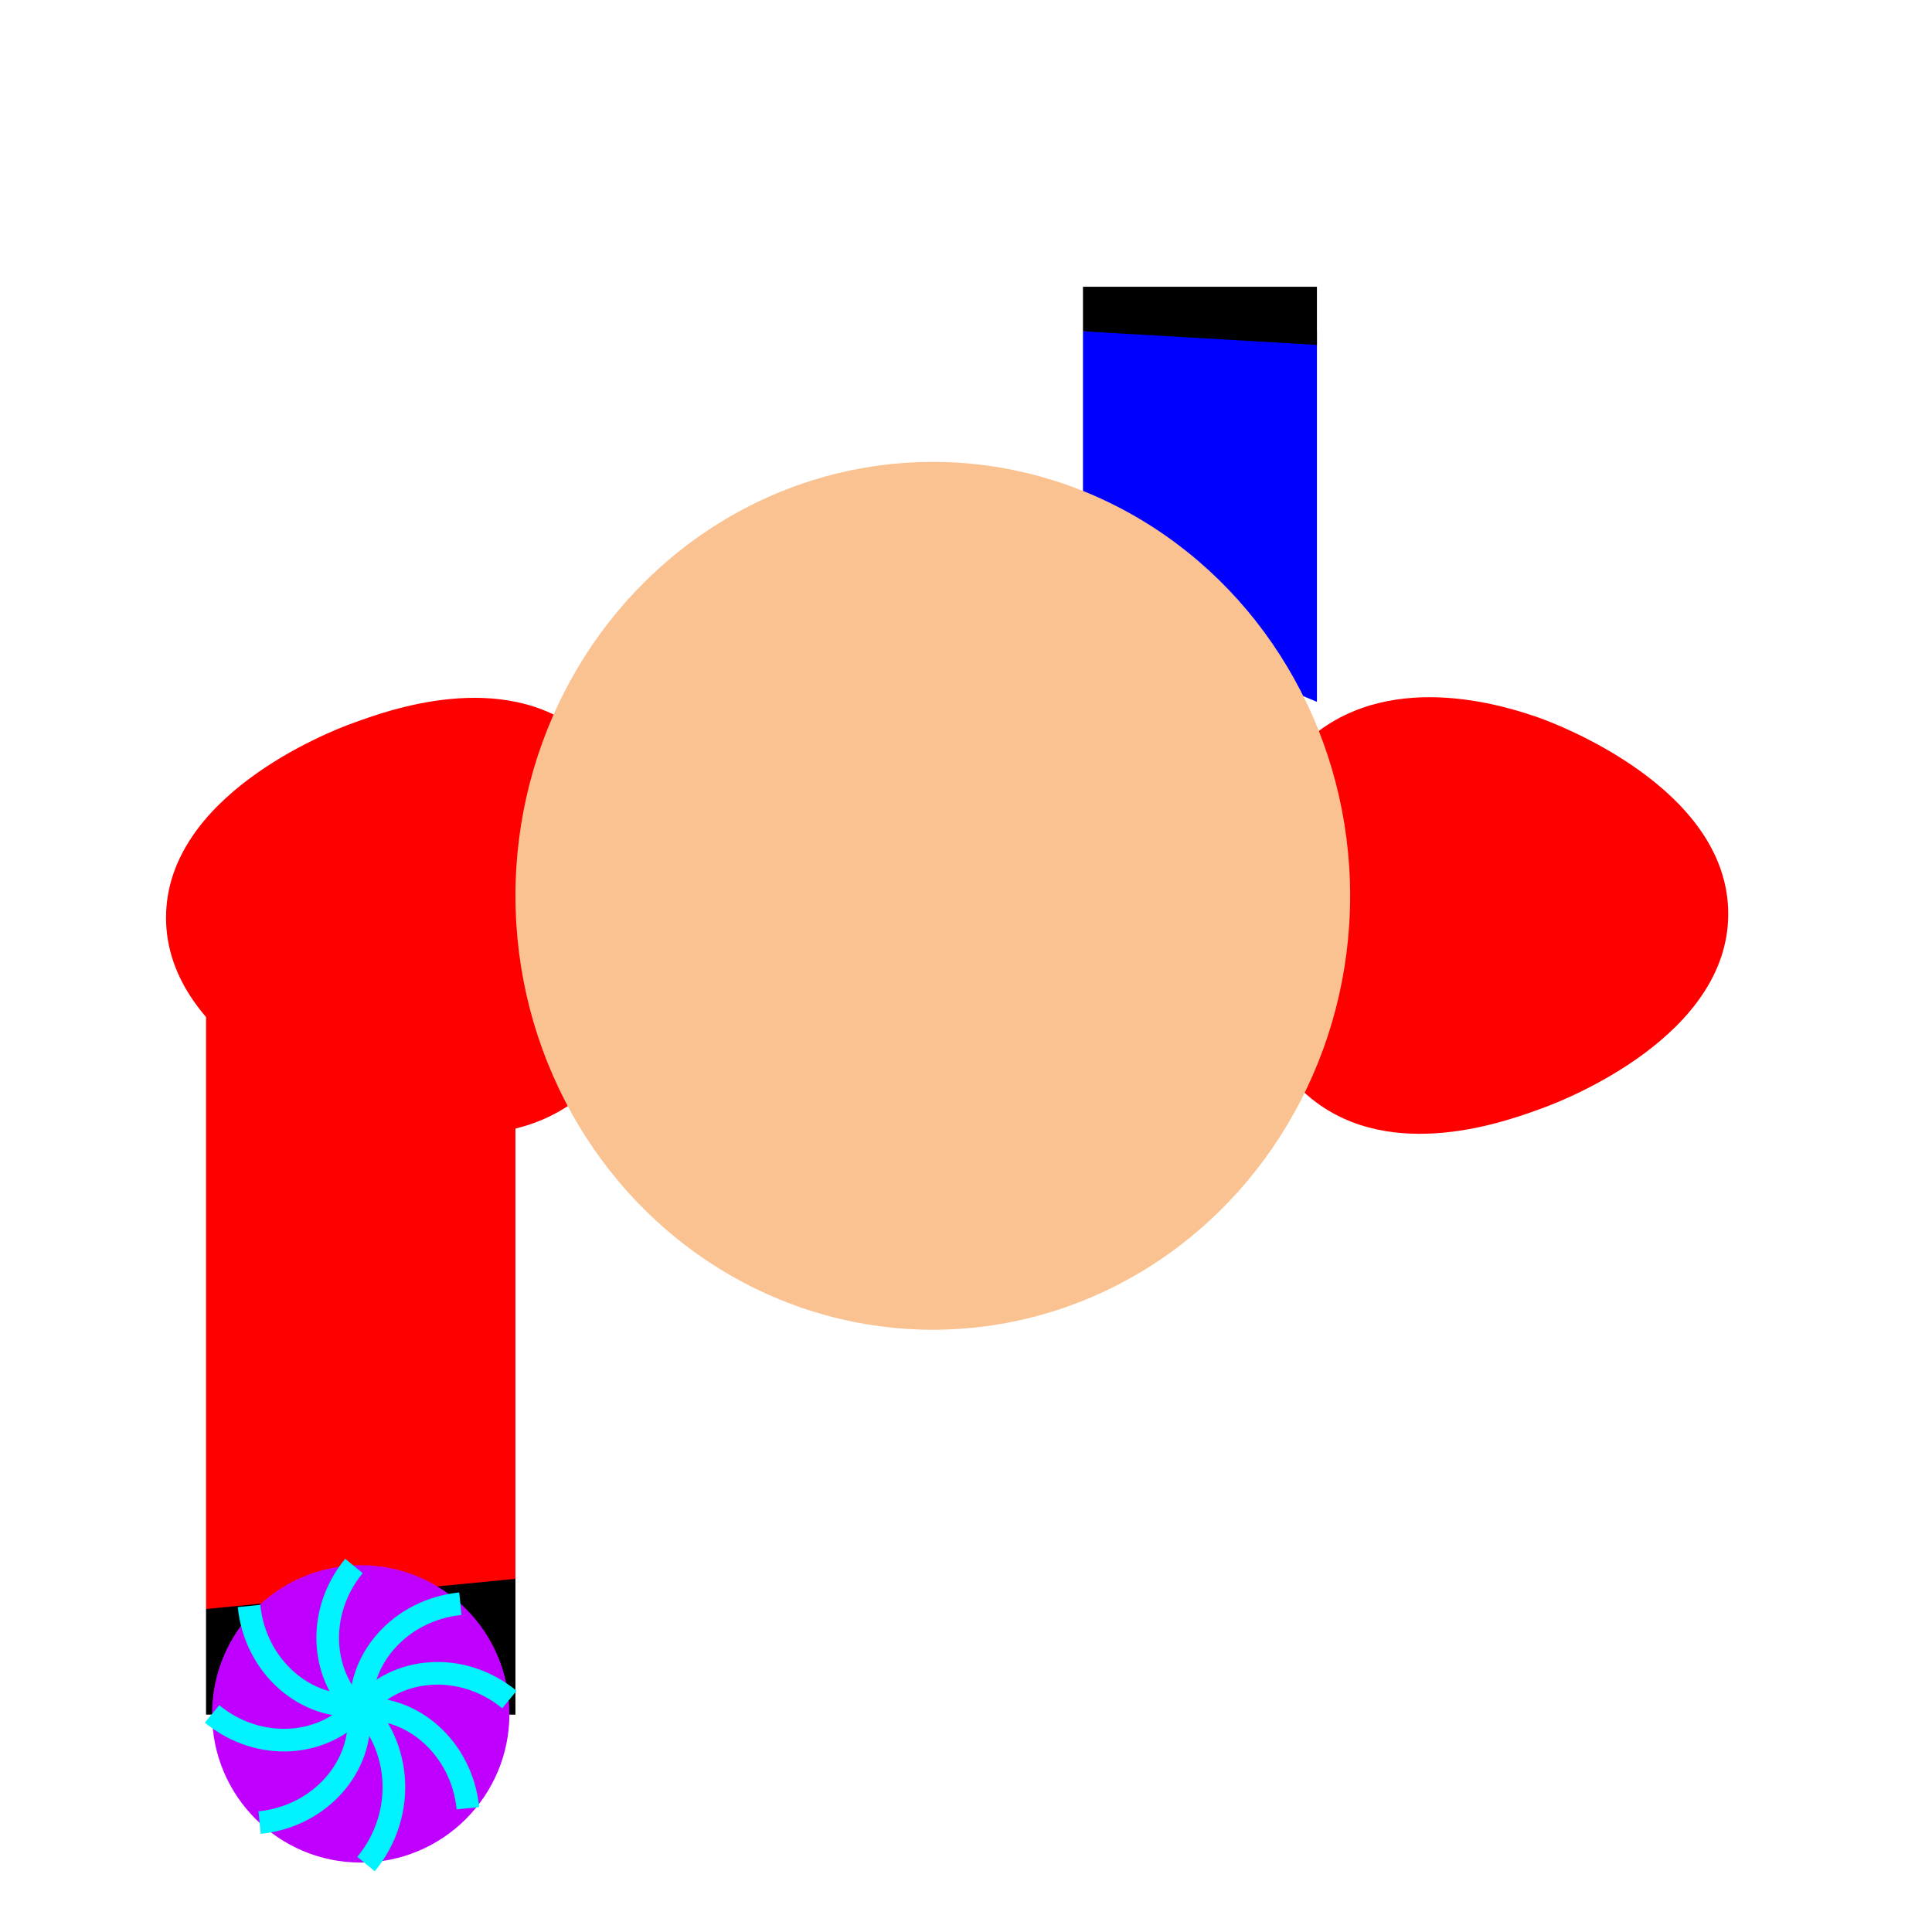 <?xml version="1.0" encoding="utf-8"?>
<!-- Generator: Adobe Illustrator 19.1.0, SVG Export Plug-In . SVG Version: 6.00 Build 0)  -->
<svg version="1.1" id="Layer_1" xmlns="http://www.w3.org/2000/svg" xmlns:xlink="http://www.w3.org/1999/xlink" x="0px" y="0px"
	 viewBox="0 0 256 256" style="enable-background:new 0 0 256 256;" xml:space="preserve">
<style type="text/css">
	.st0{fill:#0000FF;}
	.st1{fill:#FF0000;}
	.st2{fill:#FAC291;}
	.st3{fill:#C000FF;}
	.st4{fill:none;stroke:#00F3FF;stroke-width:3;stroke-miterlimit:10;}
</style>
<g>
	<polyline class="st0" points="143.5,80 143.5,43.9 174.5,43.9 174.5,93 	"/>
	<polyline points="143.5,43.9 143.5,38 174.5,38 174.5,45.7 	"/>
</g>
<path class="st1" d="M229,121.1c0,16.1-21.4,24.6-24.8,25.8c-4.4,1.6-19.7,7.3-30.4-1.3c-13-10.5-13.2-36.9,0-48
	c11-9.2,26.7-3.7,30.4-2.4C205.8,95.8,229,104.3,229,121.1z"/>
<path class="st1" d="M22,121.6c0-16.1,21.4-24.6,24.8-25.8c4.4-1.6,19.7-7.3,30.4,1.3c13,10.5,13.2,36.9,0,48
	c-11,9.2-26.7,3.7-30.4,2.4C45.3,146.9,22,138.4,22,121.6z"/>
<ellipse class="st2" cx="123.6" cy="118.7" rx="55.3" ry="57.5"/>
<g>
	<polyline class="st1" points="68.3,97.2 68.3,213.2 27.3,213.2 27.3,128.2 	"/>
	<polyline points="68.3,209.2 68.3,227.2 27.3,227.2 27.3,213.2 	"/>
</g>
<circle class="st3" cx="47.8" cy="227.1" r="19.7"/>
<g>
	<path class="st4" d="M47.9,227.3c-0.8-7.3,5.1-14,13.1-14.8"/>
	<path class="st4" d="M47.2,226.5c7.3-0.8,14,5.1,14.8,13.1"/>
	<path class="st4" d="M47.5,226.7c0.8,7.3-5.1,14-13.1,14.8"/>
	<path class="st4" d="M47.8,225.9c-7.3,0.8-14-5.1-14.8-13.1"/>
	<path class="st4" d="M48.1,227.2c-5.7-4.7-6.3-13.5-1.2-19.7"/>
	<path class="st4" d="M47.8,226.4c4.7-5.7,13.5-6.3,19.7-1.2"/>
	<path class="st4" d="M47.8,225.9c-4.7,5.7-13.5,6.3-19.7,1.2"/>
	<path class="st4" d="M46.7,225.1c6.5,5.3,7.4,15.1,1.8,21.9"/>
</g>
</svg>
